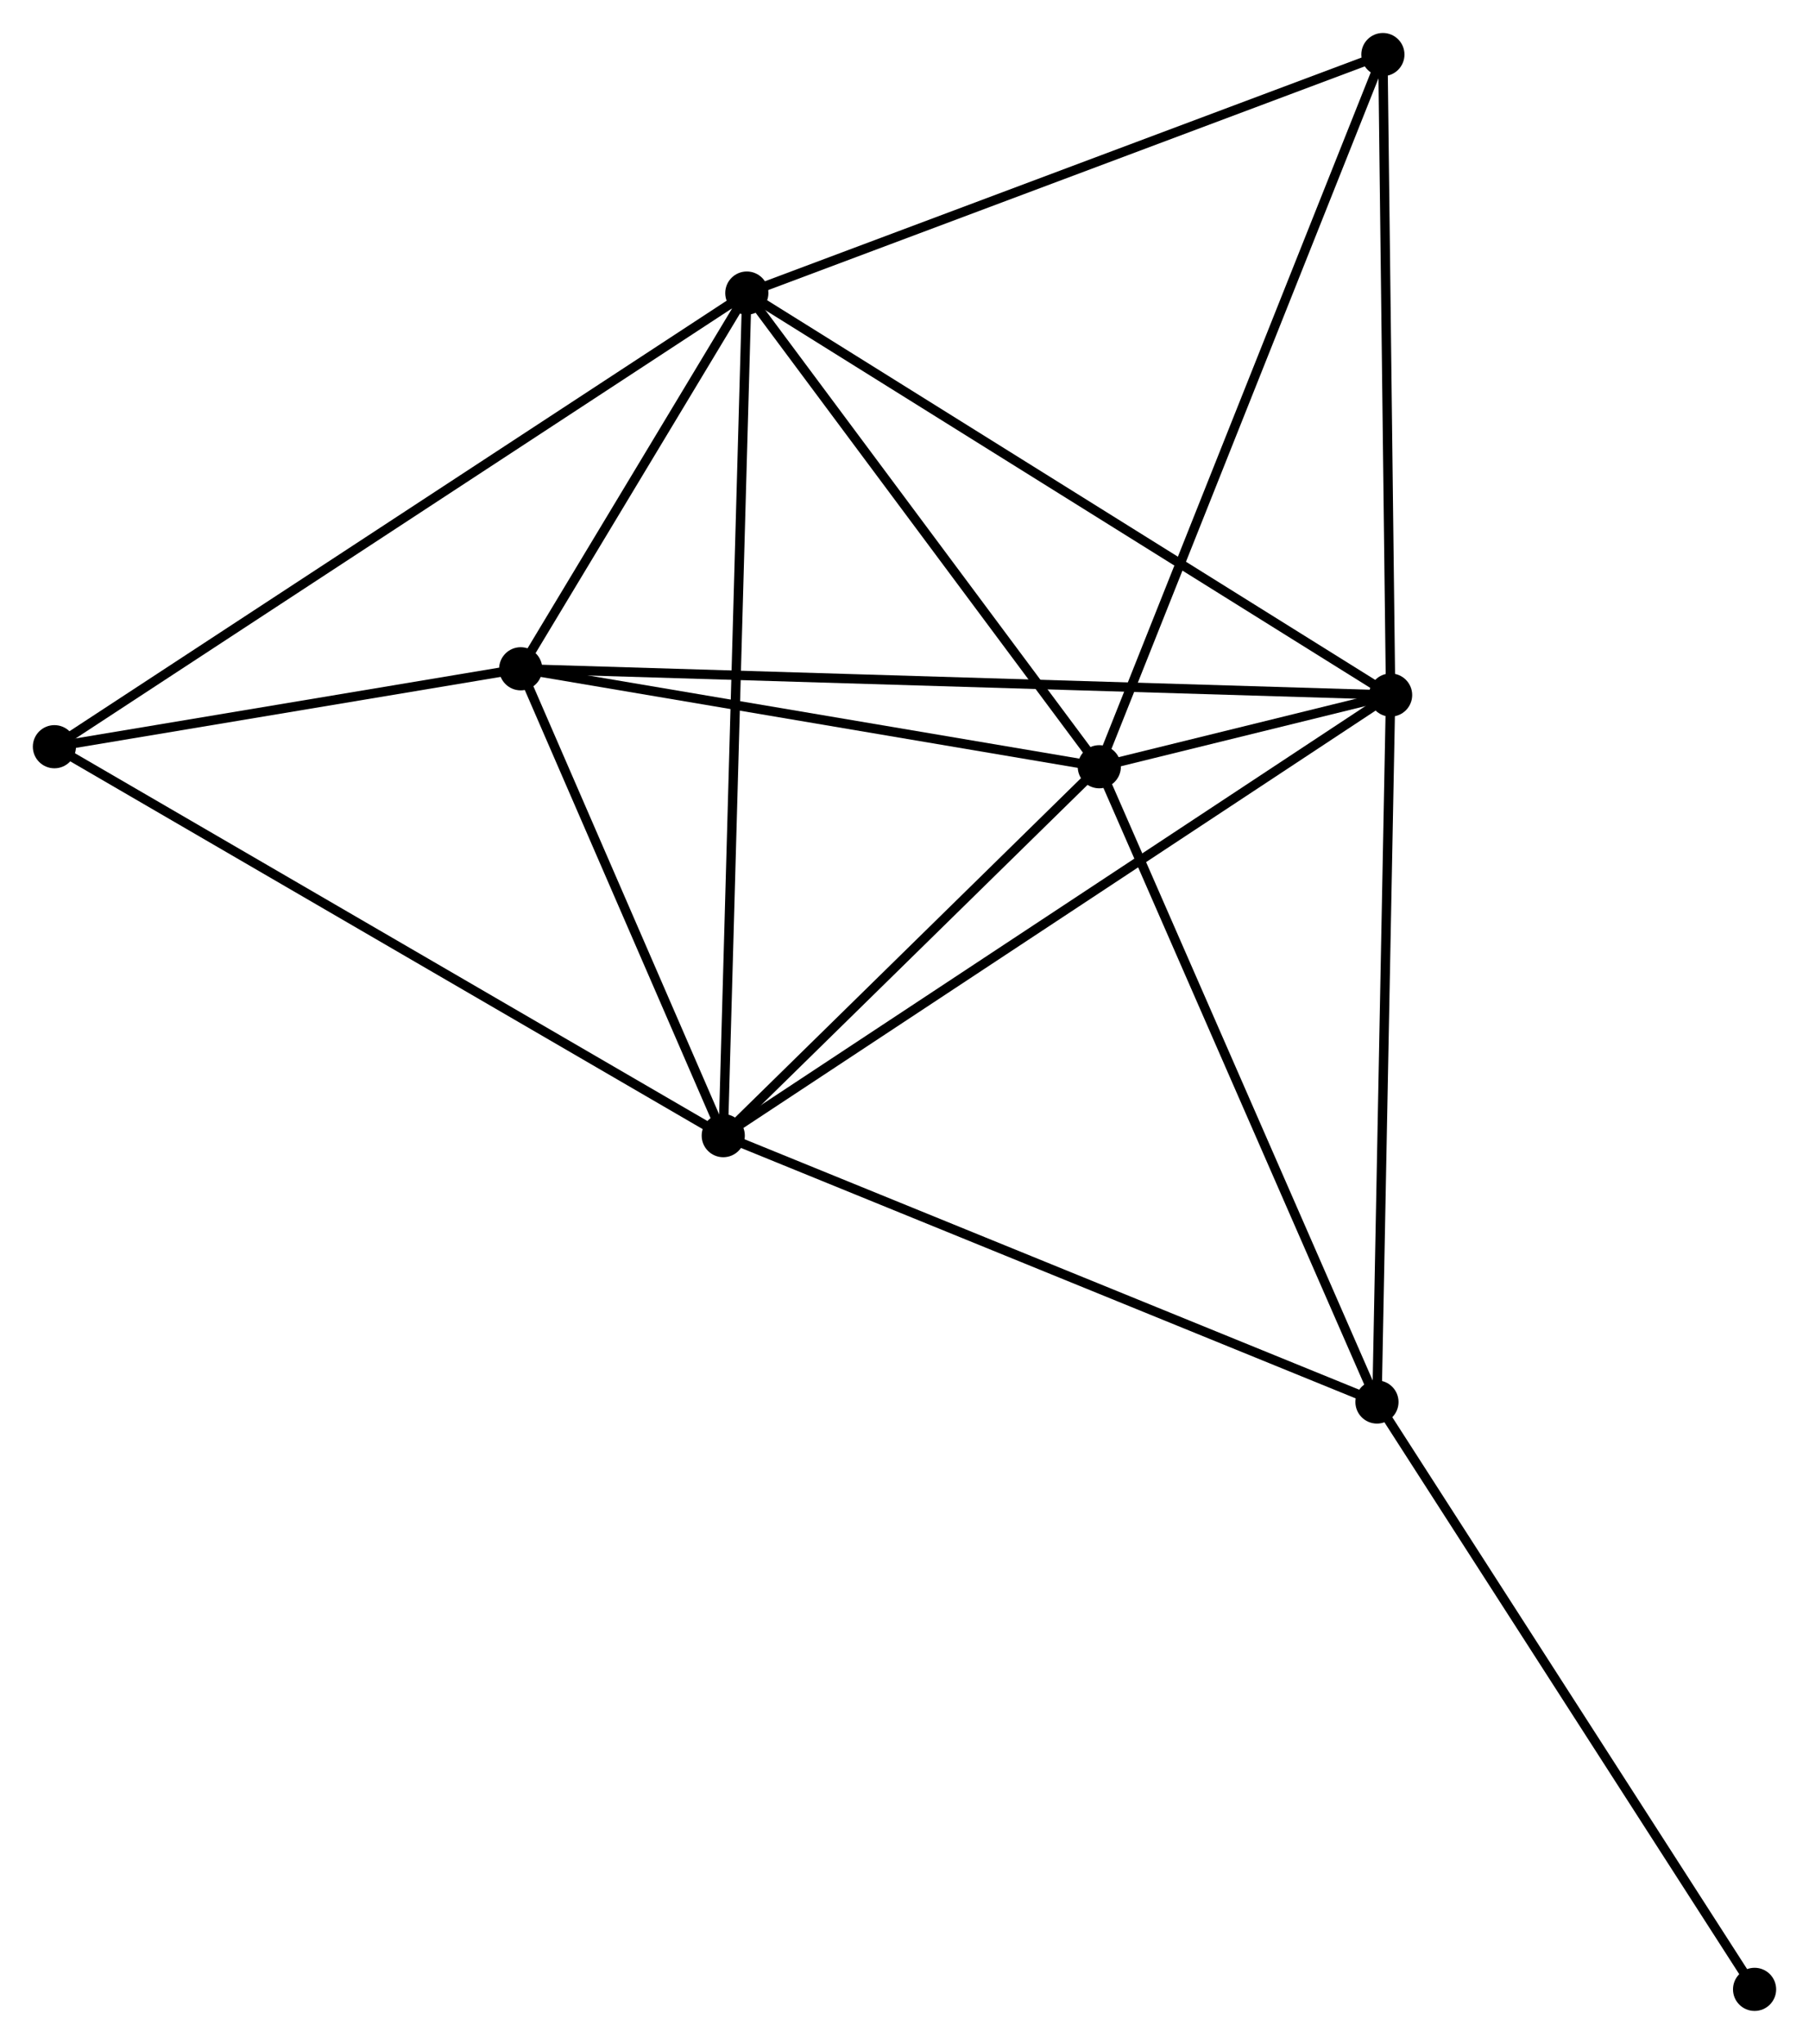 <?xml version="1.0" encoding="UTF-8" standalone="no"?>
<!DOCTYPE svg PUBLIC "-//W3C//DTD SVG 1.1//EN"
 "http://www.w3.org/Graphics/SVG/1.1/DTD/svg11.dtd">
<!-- Generated by graphviz version 2.36.0 (20140111.2315)
 -->
<!-- Title: %3 Pages: 1 -->
<svg width="193pt" height="218pt"
 viewBox="0.00 0.00 192.83 217.78" xmlns="http://www.w3.org/2000/svg" xmlns:xlink="http://www.w3.org/1999/xlink">
<g id="graph0" class="graph" transform="scale(1 1) rotate(0) translate(4 213.785)">
<title>%3</title>
<!-- 0 -->
<g id="node1" class="node"><title>0</title>
<ellipse fill="black" stroke="black" cx="73.095" cy="-92.777" rx="1.8" ry="1.8"/>
</g>
<!-- 1 -->
<g id="node2" class="node"><title>1</title>
<ellipse fill="black" stroke="black" cx="144.232" cy="-139.731" rx="1.8" ry="1.8"/>
</g>
<!-- 0&#45;&#45;1 -->
<g id="edge1" class="edge"><title>0&#45;&#45;1</title>
<path fill="none" stroke="black" d="M74.854,-93.938C84.696,-100.434 132.855,-132.221 142.535,-138.61"/>
</g>
<!-- 2 -->
<g id="node3" class="node"><title>2</title>
<ellipse fill="black" stroke="black" cx="75.607" cy="-182.568" rx="1.8" ry="1.8"/>
</g>
<!-- 0&#45;&#45;2 -->
<g id="edge2" class="edge"><title>0&#45;&#45;2</title>
<path fill="none" stroke="black" d="M73.148,-94.652C73.475,-106.338 75.229,-169.047 75.555,-180.703"/>
</g>
<!-- 3 -->
<g id="node4" class="node"><title>3</title>
<ellipse fill="black" stroke="black" cx="113.18" cy="-132.089" rx="1.8" ry="1.8"/>
</g>
<!-- 0&#45;&#45;3 -->
<g id="edge3" class="edge"><title>0&#45;&#45;3</title>
<path fill="none" stroke="black" d="M74.429,-94.085C80.515,-100.054 105.619,-124.674 111.8,-130.736"/>
</g>
<!-- 4 -->
<g id="node5" class="node"><title>4</title>
<ellipse fill="black" stroke="black" cx="51.504" cy="-142.529" rx="1.8" ry="1.8"/>
</g>
<!-- 0&#45;&#45;4 -->
<g id="edge4" class="edge"><title>0&#45;&#45;4</title>
<path fill="none" stroke="black" d="M72.377,-94.432C69.099,-101.986 55.576,-133.144 52.247,-140.816"/>
</g>
<!-- 5 -->
<g id="node6" class="node"><title>5</title>
<ellipse fill="black" stroke="black" cx="142.777" cy="-64.392" rx="1.8" ry="1.8"/>
</g>
<!-- 0&#45;&#45;5 -->
<g id="edge5" class="edge"><title>0&#45;&#45;5</title>
<path fill="none" stroke="black" d="M74.818,-92.075C84.375,-88.182 130.815,-69.265 140.859,-65.174"/>
</g>
<!-- 6 -->
<g id="node7" class="node"><title>6</title>
<ellipse fill="black" stroke="black" cx="1.8" cy="-134.225" rx="1.8" ry="1.8"/>
</g>
<!-- 0&#45;&#45;6 -->
<g id="edge6" class="edge"><title>0&#45;&#45;6</title>
<path fill="none" stroke="black" d="M71.333,-93.802C61.469,-99.536 13.203,-127.596 3.501,-133.236"/>
</g>
<!-- 1&#45;&#45;2 -->
<g id="edge7" class="edge"><title>1&#45;&#45;2</title>
<path fill="none" stroke="black" d="M142.536,-140.789C133.124,-146.665 87.388,-175.214 77.496,-181.388"/>
</g>
<!-- 1&#45;&#45;3 -->
<g id="edge8" class="edge"><title>1&#45;&#45;3</title>
<path fill="none" stroke="black" d="M142.195,-139.229C136.474,-137.821 120.33,-133.849 114.949,-132.525"/>
</g>
<!-- 1&#45;&#45;4 -->
<g id="edge9" class="edge"><title>1&#45;&#45;4</title>
<path fill="none" stroke="black" d="M142.296,-139.789C130.228,-140.153 65.466,-142.107 53.43,-142.47"/>
</g>
<!-- 1&#45;&#45;5 -->
<g id="edge10" class="edge"><title>1&#45;&#45;5</title>
<path fill="none" stroke="black" d="M144.196,-137.868C143.997,-127.536 143.027,-77.326 142.817,-66.466"/>
</g>
<!-- 7 -->
<g id="node8" class="node"><title>7</title>
<ellipse fill="black" stroke="black" cx="143.409" cy="-207.985" rx="1.8" ry="1.8"/>
</g>
<!-- 1&#45;&#45;7 -->
<g id="edge11" class="edge"><title>1&#45;&#45;7</title>
<path fill="none" stroke="black" d="M144.209,-141.7C144.088,-151.667 143.548,-196.458 143.431,-206.137"/>
</g>
<!-- 2&#45;&#45;3 -->
<g id="edge12" class="edge"><title>2&#45;&#45;3</title>
<path fill="none" stroke="black" d="M76.857,-180.888C82.562,-173.224 106.093,-141.61 111.886,-133.827"/>
</g>
<!-- 2&#45;&#45;4 -->
<g id="edge13" class="edge"><title>2&#45;&#45;4</title>
<path fill="none" stroke="black" d="M74.572,-180.847C70.607,-174.261 56.42,-150.696 52.508,-144.198"/>
</g>
<!-- 2&#45;&#45;6 -->
<g id="edge14" class="edge"><title>2&#45;&#45;6</title>
<path fill="none" stroke="black" d="M74.066,-181.558C64.46,-175.267 12.914,-141.504 3.333,-135.229"/>
</g>
<!-- 2&#45;&#45;7 -->
<g id="edge15" class="edge"><title>2&#45;&#45;7</title>
<path fill="none" stroke="black" d="M77.563,-183.301C87.464,-187.013 131.959,-203.693 141.574,-207.297"/>
</g>
<!-- 3&#45;&#45;4 -->
<g id="edge16" class="edge"><title>3&#45;&#45;4</title>
<path fill="none" stroke="black" d="M111.4,-132.39C102.552,-133.888 63.33,-140.527 53.662,-142.163"/>
</g>
<!-- 3&#45;&#45;5 -->
<g id="edge17" class="edge"><title>3&#45;&#45;5</title>
<path fill="none" stroke="black" d="M113.911,-130.416C117.971,-121.131 137.696,-76.014 141.963,-66.256"/>
</g>
<!-- 3&#45;&#45;7 -->
<g id="edge18" class="edge"><title>3&#45;&#45;7</title>
<path fill="none" stroke="black" d="M113.927,-133.965C118.109,-144.466 138.574,-195.846 142.688,-206.174"/>
</g>
<!-- 4&#45;&#45;6 -->
<g id="edge19" class="edge"><title>4&#45;&#45;6</title>
<path fill="none" stroke="black" d="M49.368,-142.172C41.192,-140.806 11.938,-135.919 3.872,-134.571"/>
</g>
<!-- 8 -->
<g id="node9" class="node"><title>8</title>
<ellipse fill="black" stroke="black" cx="183.029" cy="-1.8" rx="1.8" ry="1.8"/>
</g>
<!-- 5&#45;&#45;8 -->
<g id="edge20" class="edge"><title>5&#45;&#45;8</title>
<path fill="none" stroke="black" d="M143.772,-62.845C149.293,-54.261 176.119,-12.546 181.921,-3.523"/>
</g>
</g>
</svg>
